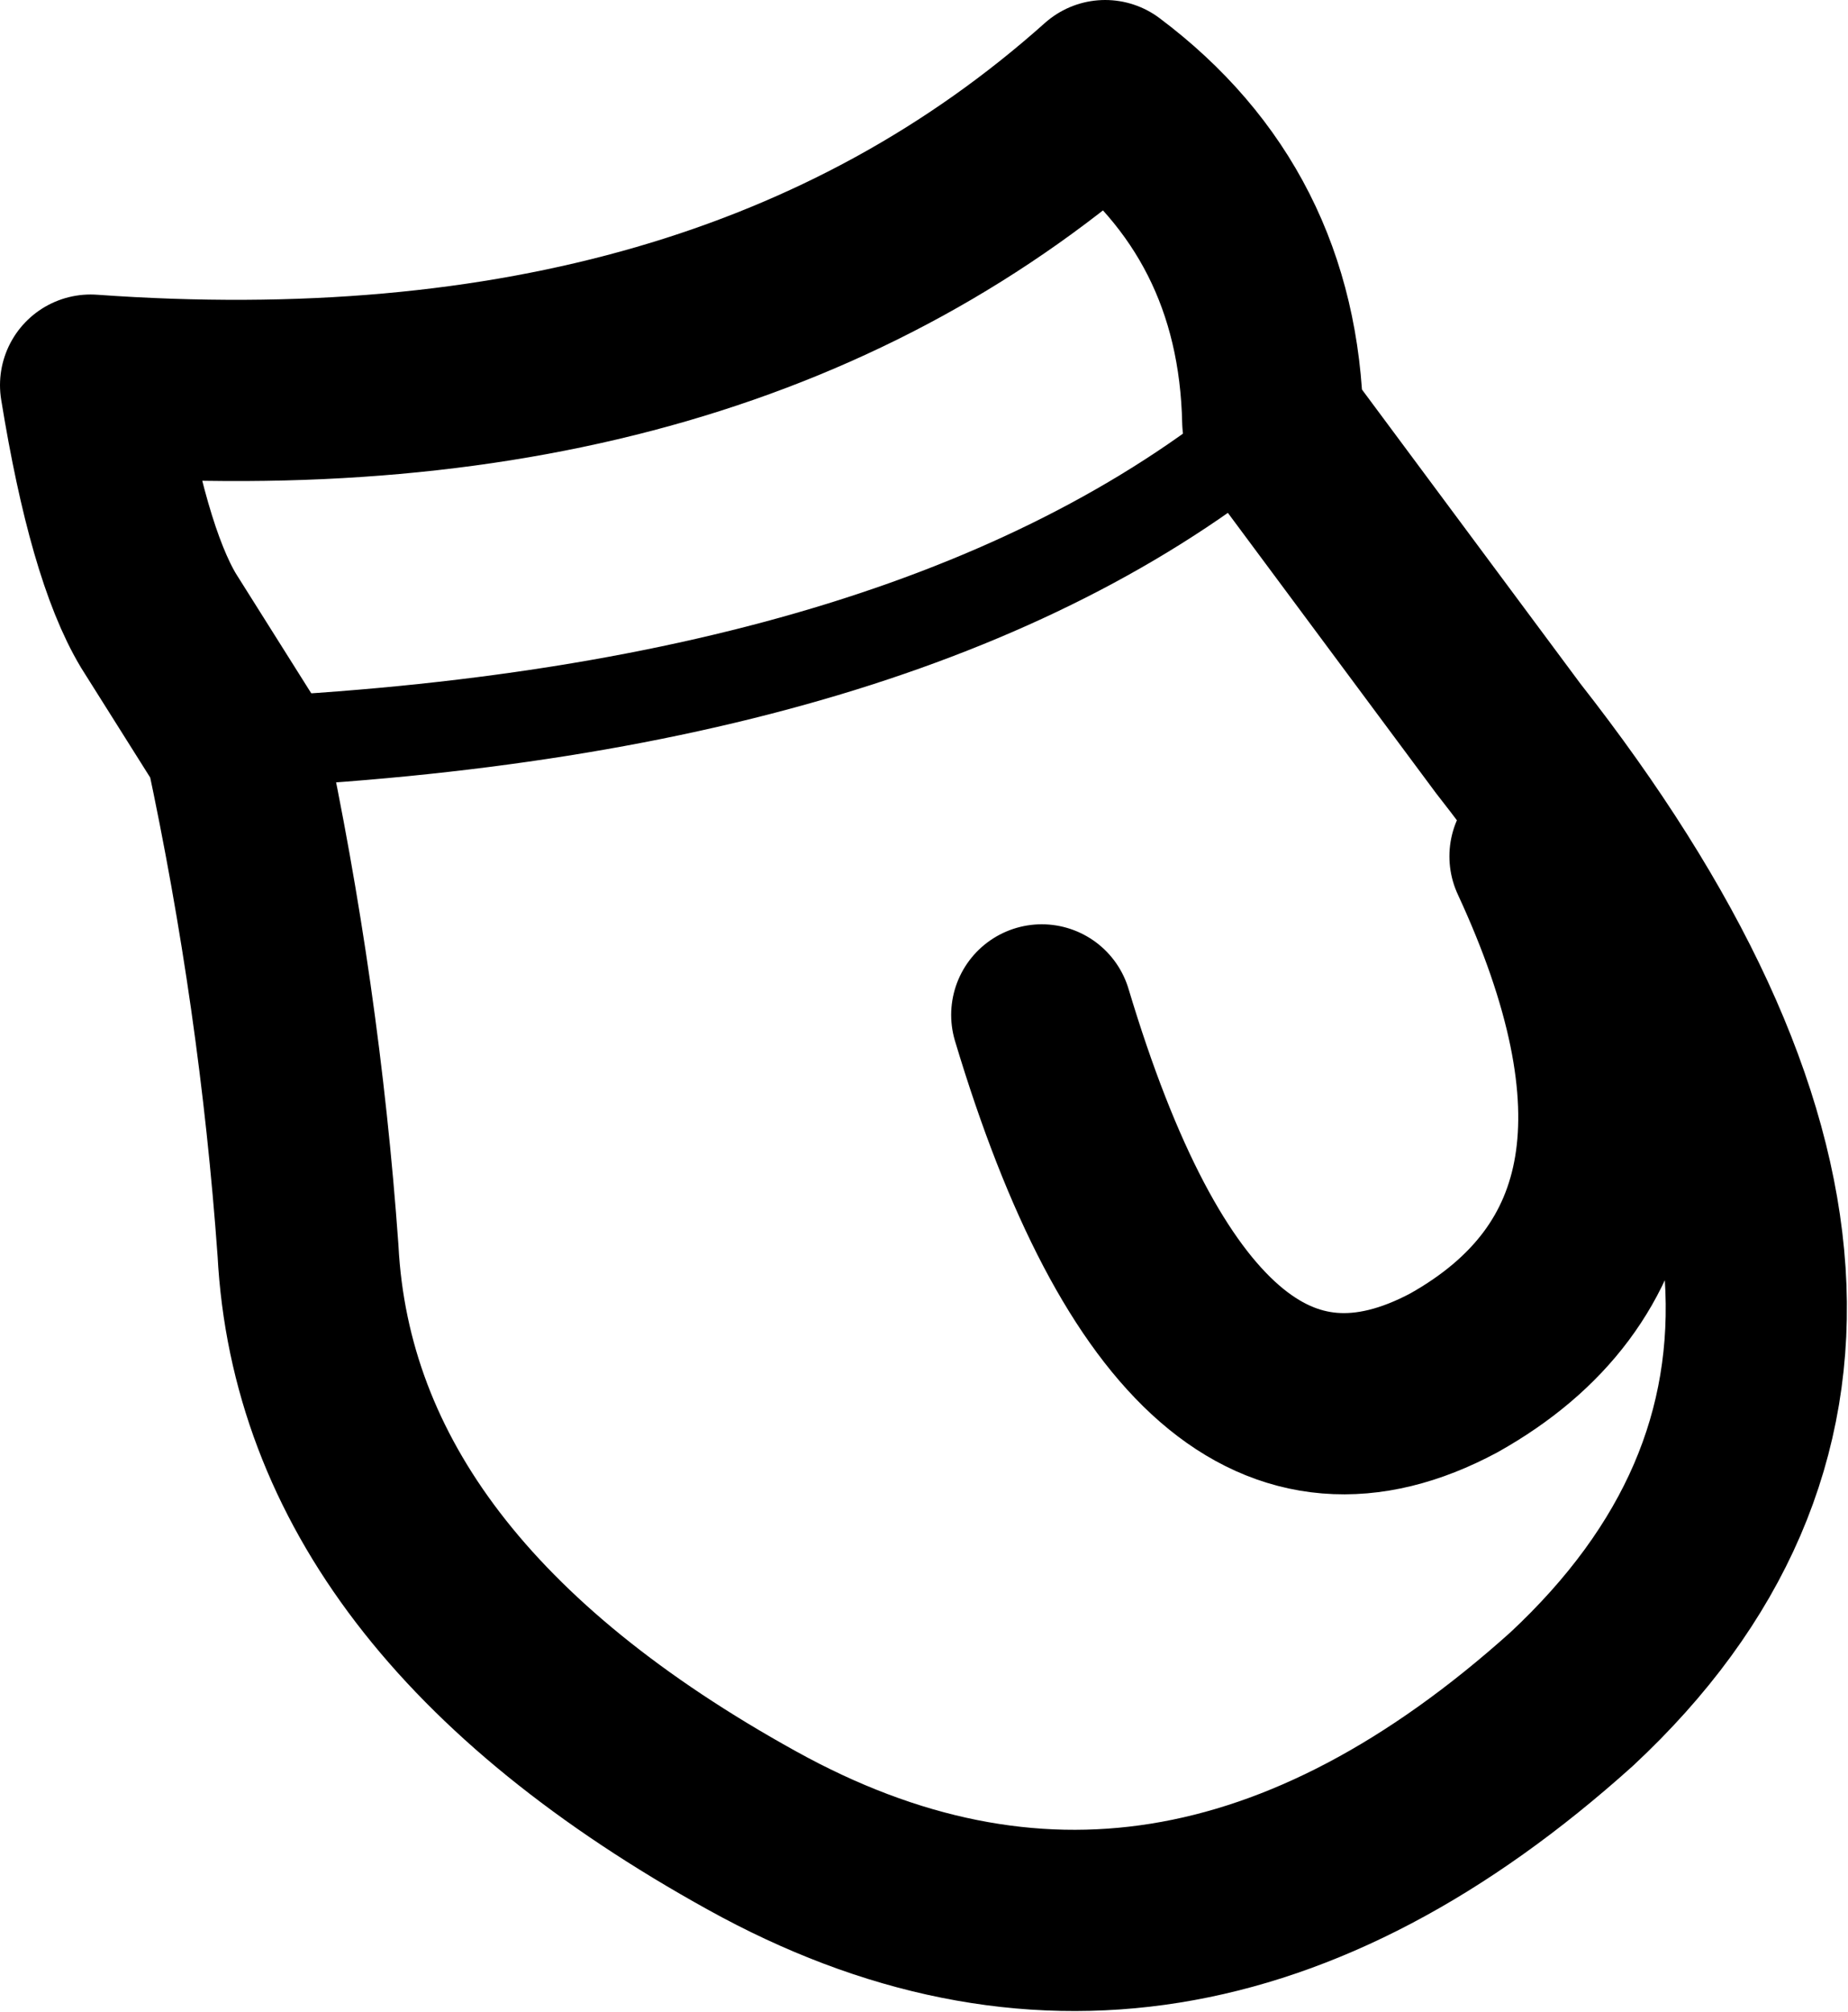 <?xml version="1.0" encoding="UTF-8" standalone="no"?>
<svg xmlns:xlink="http://www.w3.org/1999/xlink" height="22.2px" width="20.4px" xmlns="http://www.w3.org/2000/svg">
  <g transform="matrix(1.0, 0.0, 0.0, 1.0, 10.2, 11.1)">
    <path d="M3.85 -6.45 Q3.8 -8.75 2.0 -10.1 -2.2 -6.35 -9.2 -6.85 -8.9 -5.0 -8.45 -4.25 L-7.6 -2.9 Q-7.0 -0.1 -6.8 2.7 -6.6 6.5 -1.9 9.1 2.7 11.65 7.15 7.65 11.55 3.55 6.45 -2.95 L3.85 -6.45 M1.3 0.1 Q2.95 5.6 5.85 4.05 8.7 2.45 6.8 -1.65" fill="none" stroke="#000000" stroke-linecap="round" stroke-linejoin="round" stroke-width="2.0"/>
    <path d="M-7.6 -2.9 Q0.05 -3.25 3.85 -6.45" fill="none" stroke="#000000" stroke-linecap="round" stroke-linejoin="round" stroke-width="1.0"/>
  </g>
</svg>
